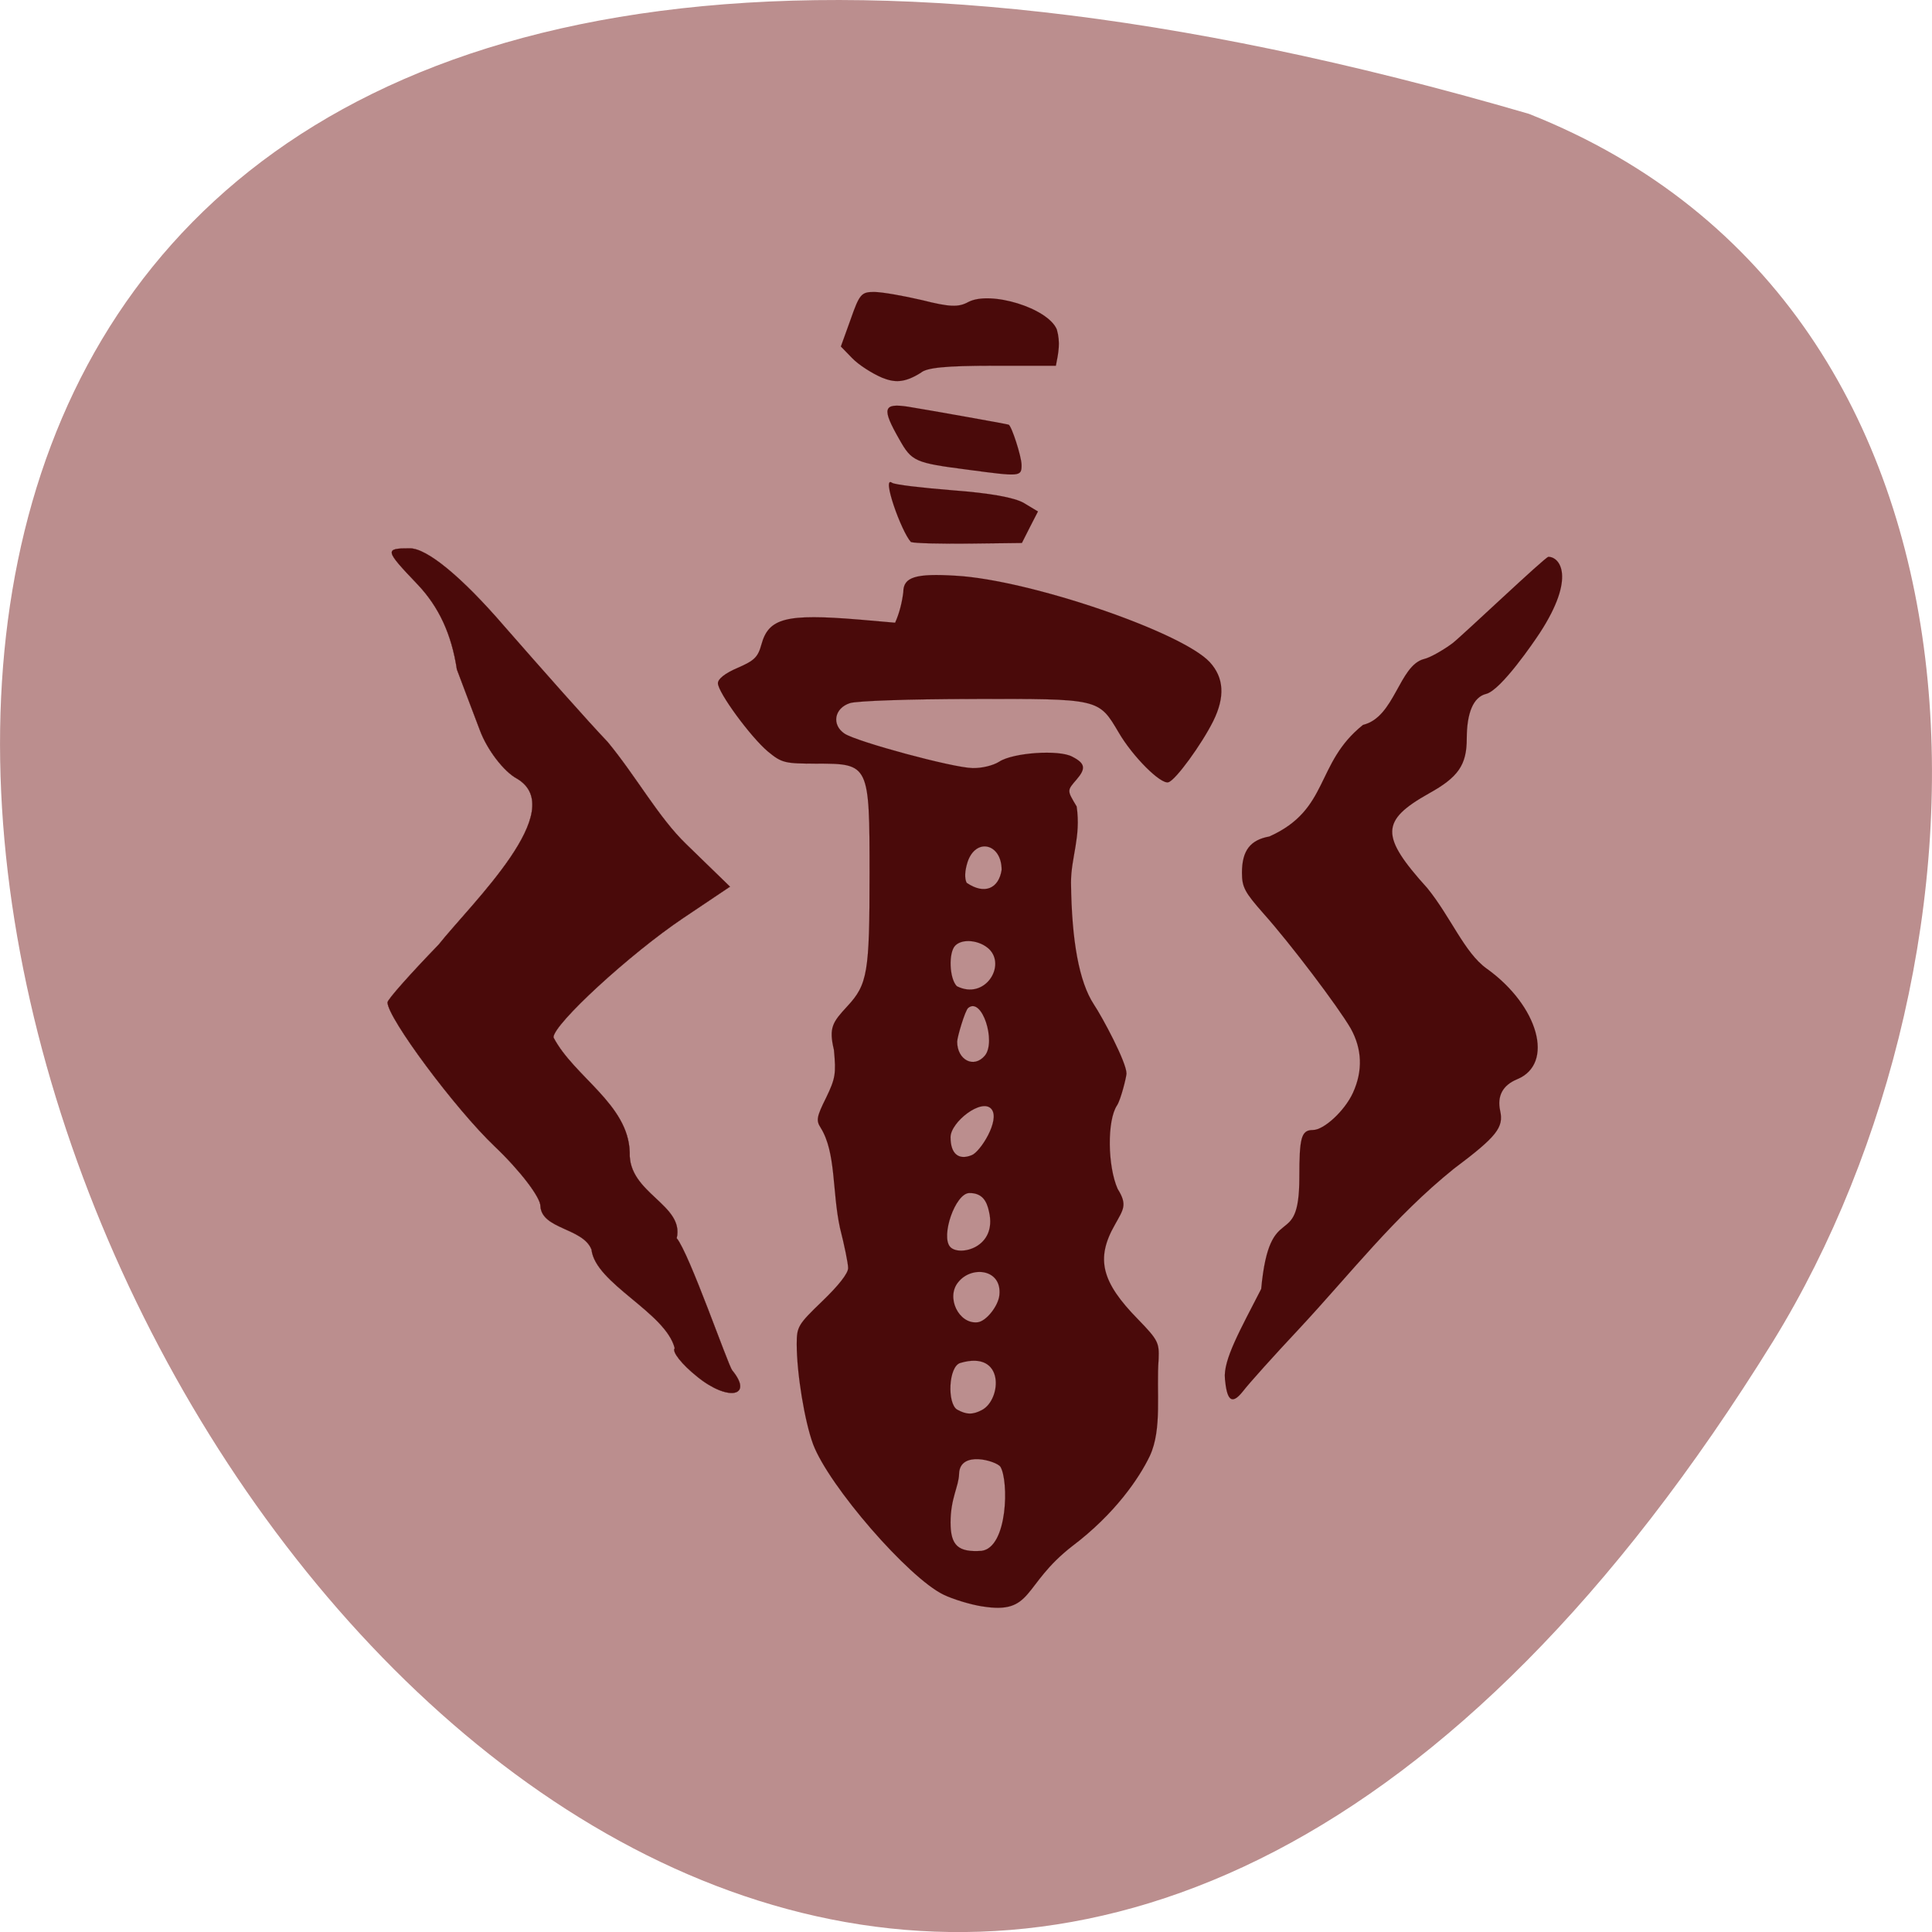 <svg xmlns="http://www.w3.org/2000/svg" viewBox="0 0 24 24"><path d="m 18.992 1.414 c -35.75 -10.426 -12.961 41.09 3.035 15.246 c 2.922 -4.746 3.125 -12.809 -3.035 -15.246" fill="#bb8e8e"/><g fill="#4a0a0a" stroke="#4a0a0a" transform="scale(0.094)"><path d="m 92.13 181.92 c -2.042 -1.625 -3.375 -3.333 -2.958 -3.75 c -1.208 -4.75 -10.5 -8.542 -11 -13.04 c -1.125 -2.875 -6.583 -2.667 -6.75 -5.75 c 0 -1.167 -2.708 -4.708 -6.04 -7.875 c -5.25 -5 -14.167 -17 -14.167 -19.04 c 0 -0.375 3.042 -3.792 6.75 -7.625 c 4.417 -5.542 17.375 -17.833 10.333 -21.958 c -1.708 -0.917 -3.917 -3.792 -4.875 -6.375 c -1 -2.583 -2.333 -6.208 -3.042 -8.04 c -0.708 -4.667 -2.375 -8.25 -5.167 -11.208 c -4.375 -4.583 -4.417 -4.792 -1.042 -4.792 c 2.25 0 6.833 3.75 12.5 10.333 c 4.958 5.667 11.04 12.542 13.625 15.25 c 3.792 4.583 6.708 9.958 10.375 13.5 l 5.792 5.625 l -6.208 4.167 c -7 4.708 -17.12 14 -17.12 15.75 c 2.708 5.208 9.917 8.833 10.08 15.208 c -0.208 5.417 7.25 6.875 6.208 11.333 c 1.667 2 6.792 16.792 7.333 17.458 c 2.875 3.5 -0.583 4.125 -4.625 0.833" stroke-width="0.029"/><g stroke-width="0.01"><path d="m 120.38 71.63 c -1.292 -1.417 -3.917 -8.833 -2.5 -7.833 c 0.292 0.25 3.917 0.667 8.04 1 c 5 0.375 8.125 0.958 9.375 1.667 l 1.875 1.125 c -0.708 1.375 -1.417 2.75 -2.125 4.167 l -6.875 0.083 c -3.792 0.042 -7.292 -0.042 -7.792 -0.208"/><path d="m 127.96 62.08 c -7.083 -0.917 -7.458 -1.083 -9.125 -4.04 c -2.333 -4.083 -2.125 -4.792 1.167 -4.292 c 2.333 0.375 12.917 2.25 13.292 2.375 c 0.375 0.125 1.708 4.208 1.708 5.333 c 0 1.542 -0.167 1.542 -7.04 0.625"/><path d="m 116.58 49.917 c -1.375 -0.583 -3.167 -1.75 -3.958 -2.583 l -1.5 -1.542 l 1.292 -3.583 c 1.167 -3.333 1.417 -3.625 3.083 -3.625 c 1.042 0 3.875 0.5 6.375 1.083 c 3.625 0.917 4.792 0.958 6.083 0.25 c 2.917 -1.542 10.542 0.792 11.708 3.625 c 0.5 1.75 0.208 3.083 -0.125 4.792 h -8.375 c -6.125 0 -8.708 0.25 -9.458 0.917 c -2.25 1.417 -3.542 1.292 -5.125 0.667"/></g><g stroke-width="0.009"><path d="m 161.88 182.21 c -0.25 -2.5 2.042 -6.5 4.792 -11.875 c 1.125 -12.208 5.04 -4.667 5.04 -14.75 c 0 -5.25 0.25 -6.25 1.792 -6.25 c 1.458 0 4.208 -2.542 5.292 -4.917 c 1.333 -2.917 1.208 -5.792 -0.292 -8.5 c -1.667 -2.875 -8 -11.25 -11.542 -15.208 c -2.458 -2.792 -2.833 -3.458 -2.833 -5.375 c 0 -2.917 1.083 -4.333 3.625 -4.792 c 8 -3.583 6 -9.667 12.375 -14.75 c 4.208 -1 4.75 -7.875 8.08 -8.708 c 0.75 -0.167 2.458 -1.125 3.75 -2.083 c 1.292 -1 12.25 -11.417 12.667 -11.417 c 1.5 0 3.667 2.667 -1.125 10.04 c -0.792 1.208 -5.167 7.625 -7.125 8.08 c -1.667 0.417 -2.542 2.5 -2.542 5.917 c 0 3.458 -1.125 5.083 -4.958 7.208 c -6.458 3.625 -6.5 5.625 -0.25 12.542 c 3.083 3.792 4.917 8.542 7.833 10.625 c 6.875 4.917 9 12.583 4.04 14.625 c -1.917 0.792 -2.667 2.208 -2.25 4.167 c 0.5 2.208 -0.458 3.417 -6.125 7.667 c -7.917 6.375 -13.625 13.833 -20.5 21.21 c -3.208 3.417 -6.542 7.125 -7.375 8.208 c -1.583 2 -2.125 0.958 -2.375 -1.667"/><path d="m 129.79 212.29 c -1.583 -0.25 -3.875 -0.958 -5.083 -1.542 c -4.667 -2.25 -15.167 -14.375 -17.25 -19.875 c -1.125 -3.042 -2.167 -9.375 -2.167 -13.25 c 0 -2.292 0.167 -2.583 3.375 -5.667 c 2.125 -2.042 3.417 -3.667 3.417 -4.375 c 0 -0.625 -0.5 -3.042 -1.083 -5.333 c -1.042 -4.833 -0.5 -9.917 -2.542 -13.208 c -0.625 -0.958 -0.542 -1.458 0.708 -3.958 c 1.25 -2.583 1.333 -3.208 1.042 -6.333 c -0.708 -2.958 -0.167 -3.667 1.75 -5.75 c 2.708 -2.917 2.958 -4.458 2.958 -17.5 c 0 -14.5 -0.042 -14.583 -6.958 -14.583 c -4.25 0 -4.625 -0.083 -6.458 -1.583 c -2.292 -1.917 -6.625 -7.833 -6.625 -9.04 c 0 -0.583 0.958 -1.333 2.625 -2.042 c 2.208 -0.958 2.667 -1.417 3.125 -3.083 c 0.958 -3.5 3.25 -4.083 12.875 -3.292 l 4.792 0.417 c 0.583 -1.292 0.917 -2.708 1.083 -4.04 c 0 -2 1.625 -2.5 6.958 -2.167 c 9.708 0.542 29.833 7.417 33.542 11.417 c 1.875 2.042 2.042 4.583 0.458 7.792 c -1.542 3.083 -4.958 7.792 -5.917 8.08 c -1 0.333 -4.75 -3.417 -6.583 -6.583 c -2.667 -4.5 -2.5 -4.458 -19.375 -4.417 c -8.125 0 -15.25 0.25 -16.13 0.542 c -2.083 0.667 -2.458 2.875 -0.708 4.04 c 1.667 1.083 14.292 4.5 16.875 4.542 c 1.25 0.042 2.75 -0.333 3.542 -0.833 c 1.833 -1.208 7.917 -1.625 9.667 -0.667 c 1.708 0.875 1.833 1.542 0.583 3 c -1.292 1.5 -1.292 1.417 0 3.583 c 0.583 4.04 -0.75 6.708 -0.75 10.04 c 0.083 7.75 1.083 13.13 3 16.08 c 1.167 1.75 4.333 7.667 4.333 9.167 c 0 0.417 -0.75 3.458 -1.25 4.208 c -1.333 2 -1.25 8.04 0.083 11.04 c 1.333 2.125 0.75 2.708 -0.375 4.75 c -2.542 4.458 -1.792 7.542 3.083 12.5 c 2.625 2.708 2.792 3.083 2.708 5.208 c -0.333 4.333 0.5 9.25 -1.167 12.833 c -1.417 2.958 -4.625 7.667 -10.25 11.917 c -6.667 5.167 -5.083 9.08 -11.917 7.958 m 2.417 -18.458 c -0.542 -0.75 -5.375 -2.208 -5.458 0.958 c -0.042 1.667 -1.125 3.208 -1.125 6.417 c 0 3.042 1 3.958 4.083 3.75 c 3.5 -0.417 3.625 -9.292 2.5 -11.125 m -2.417 -7.5 c 2.583 -1.375 3.042 -7.958 -2.875 -6.208 c -1.583 0.458 -1.75 5.375 -0.417 6.167 c 1.208 0.667 2.042 0.708 3.292 0.042 m 2.292 -15.208 c 0.333 -3.417 -3.667 -3.875 -5.417 -1.708 c -1.708 2 0.042 5.625 2.542 5.333 c 1.125 -0.125 2.75 -2.167 2.875 -3.625 m -1.375 -11 c -0.292 -1.375 -0.875 -2.458 -2.583 -2.458 c -1.875 0 -3.833 5.75 -2.542 7.125 c 1.167 1.292 6.25 0.125 5.125 -4.667 m -2.292 -7.458 c 1.125 -0.417 3.792 -4.625 2.625 -6.083 c -1.25 -1.542 -5.417 1.708 -5.417 3.708 c 0 2.167 1.042 3.083 2.792 2.375 m 1.75 -13.167 c 1.5 -1.833 -0.375 -7.792 -2.208 -6.292 c -0.417 0.333 -1.458 3.875 -1.458 4.458 c 0 2.417 2.208 3.583 3.667 1.833 m 0.542 -14.08 c -1.25 -1.167 -3.5 -1.417 -4.458 -0.458 c -0.917 0.917 -0.792 4.375 0.208 5.375 c 3.708 1.875 6.542 -2.708 4.25 -4.917 m 1.667 -10.458 c 0 -3.5 -3.417 -4.292 -4.5 -1.042 c -0.375 1.167 -0.417 2.167 -0.125 2.75 c 2.375 1.625 4.25 0.75 4.625 -1.708"/></g></g></svg>